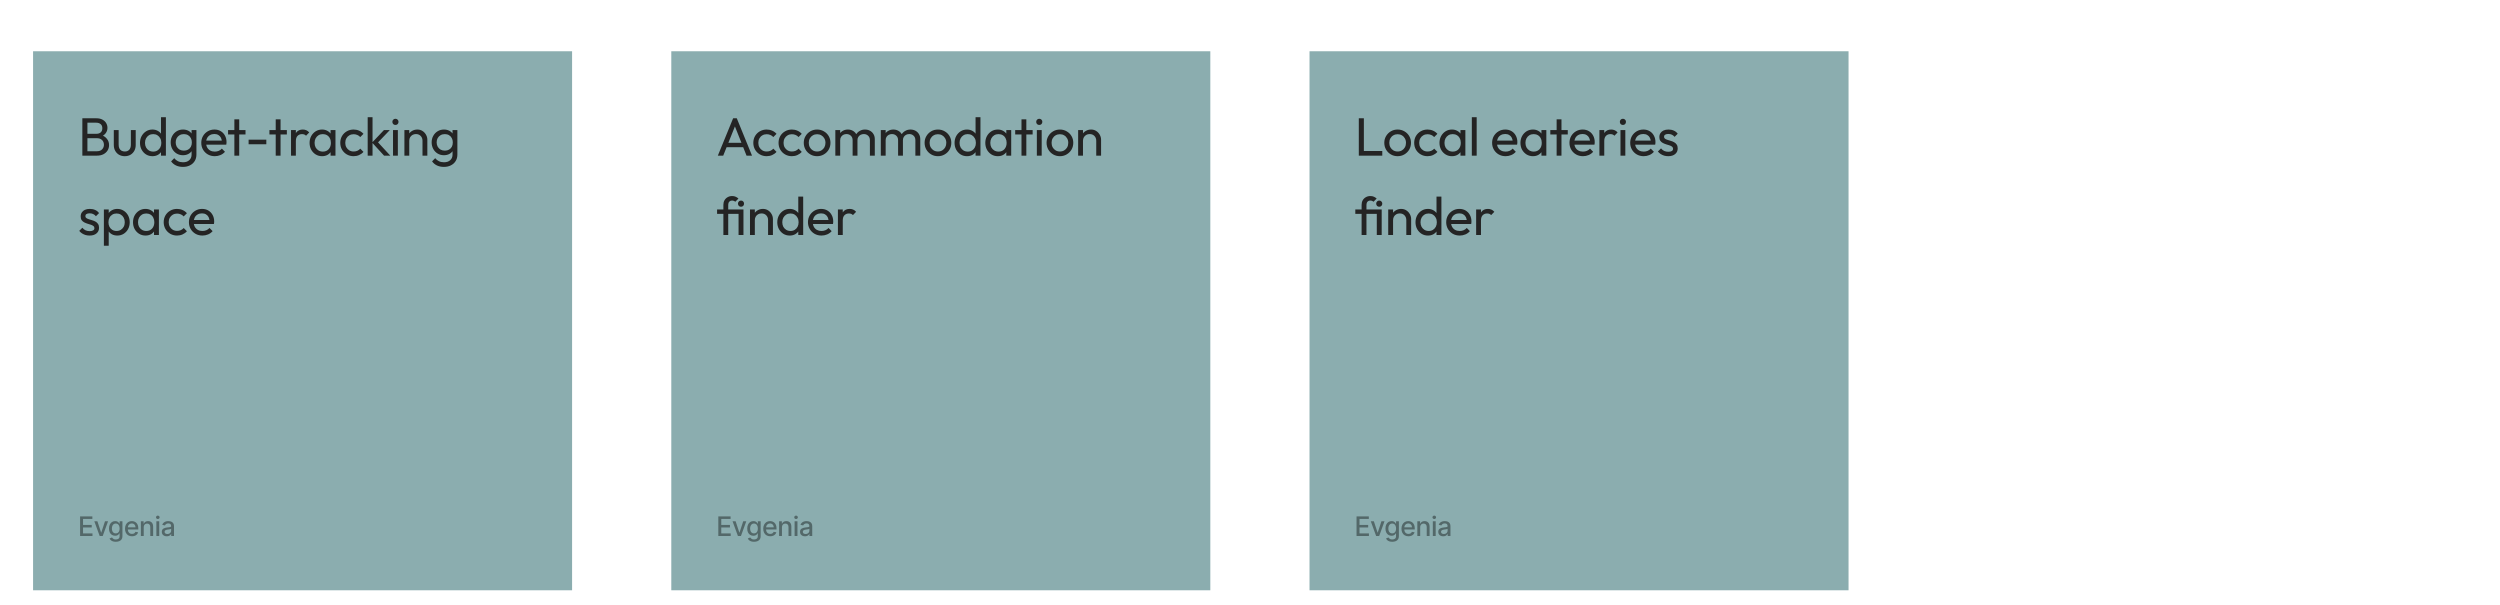 <svg width="756" height="183" viewBox="0 0 756 183" fill="none" xmlns="http://www.w3.org/2000/svg">
<g filter="url(#filter0_ddd_665_3540)">
<rect width="163" height="163" transform="translate(10 2)" fill="#8BADAF"/>
<path d="M25.929 33.568V32.233H29.348C30 32.233 30.51 32.043 30.879 31.663C31.248 31.273 31.432 30.806 31.432 30.263C31.432 29.894 31.351 29.563 31.188 29.27C31.025 28.966 30.787 28.727 30.472 28.554C30.168 28.38 29.81 28.293 29.397 28.293H25.929V26.958H29.169C29.712 26.958 30.141 26.817 30.456 26.535C30.781 26.242 30.944 25.824 30.944 25.281C30.944 24.738 30.776 24.326 30.439 24.044C30.103 23.751 29.658 23.604 29.104 23.604H25.929V22.269H29.137C29.875 22.269 30.488 22.405 30.977 22.676C31.476 22.936 31.85 23.284 32.1 23.718C32.36 24.152 32.491 24.63 32.491 25.151C32.491 25.759 32.322 26.291 31.986 26.746C31.66 27.202 31.177 27.561 30.537 27.821L30.667 27.332C31.394 27.593 31.959 27.989 32.36 28.521C32.773 29.042 32.979 29.661 32.979 30.377C32.979 30.974 32.833 31.512 32.539 31.989C32.246 32.467 31.823 32.852 31.27 33.145C30.727 33.427 30.059 33.568 29.267 33.568H25.929ZM24.903 33.568V22.269H26.434V33.568H24.903ZM37.718 33.731C37.088 33.731 36.518 33.59 36.008 33.308C35.509 33.015 35.118 32.613 34.836 32.103C34.554 31.593 34.413 31.001 34.413 30.328V25.835H35.878V30.263C35.878 30.686 35.949 31.056 36.09 31.37C36.242 31.674 36.459 31.908 36.741 32.071C37.023 32.233 37.354 32.315 37.734 32.315C38.309 32.315 38.76 32.136 39.086 31.777C39.411 31.408 39.574 30.904 39.574 30.263V25.835H41.039V30.328C41.039 31.001 40.898 31.593 40.616 32.103C40.334 32.613 39.943 33.015 39.444 33.308C38.955 33.59 38.38 33.731 37.718 33.731ZM46.097 33.731C45.38 33.731 44.74 33.557 44.175 33.21C43.611 32.852 43.161 32.369 42.824 31.761C42.498 31.153 42.336 30.469 42.336 29.71C42.336 28.95 42.498 28.266 42.824 27.658C43.161 27.05 43.611 26.567 44.175 26.209C44.74 25.851 45.38 25.672 46.097 25.672C46.672 25.672 47.193 25.797 47.66 26.046C48.127 26.285 48.501 26.622 48.783 27.056C49.076 27.479 49.239 27.973 49.272 28.537V30.866C49.239 31.419 49.082 31.913 48.799 32.347C48.517 32.781 48.143 33.123 47.676 33.373C47.209 33.612 46.683 33.731 46.097 33.731ZM46.341 32.347C46.829 32.347 47.253 32.233 47.611 32.005C47.98 31.777 48.268 31.468 48.474 31.077C48.68 30.676 48.783 30.22 48.783 29.71C48.783 29.178 48.675 28.716 48.458 28.326C48.251 27.935 47.964 27.626 47.595 27.398C47.236 27.17 46.813 27.056 46.325 27.056C45.836 27.056 45.407 27.17 45.038 27.398C44.669 27.626 44.376 27.94 44.159 28.342C43.953 28.733 43.85 29.183 43.85 29.693C43.85 30.214 43.953 30.676 44.159 31.077C44.376 31.468 44.669 31.777 45.038 32.005C45.418 32.233 45.852 32.347 46.341 32.347ZM50.167 33.568H48.685V31.484L48.962 29.596L48.685 27.723V21.943H50.167V33.568ZM55.329 36.971C54.536 36.971 53.831 36.825 53.212 36.532C52.604 36.239 52.116 35.826 51.747 35.294L52.691 34.334C53.006 34.735 53.38 35.039 53.815 35.245C54.249 35.462 54.764 35.571 55.361 35.571C56.154 35.571 56.778 35.359 57.234 34.936C57.7 34.523 57.934 33.965 57.934 33.259V31.338L58.194 29.596L57.934 27.87V25.835H59.399V33.259C59.399 33.997 59.226 34.643 58.878 35.197C58.542 35.75 58.064 36.184 57.446 36.499C56.838 36.814 56.132 36.971 55.329 36.971ZM55.329 33.438C54.623 33.438 53.988 33.27 53.424 32.933C52.87 32.597 52.431 32.136 52.105 31.549C51.779 30.953 51.617 30.285 51.617 29.547C51.617 28.809 51.779 28.152 52.105 27.577C52.431 26.991 52.87 26.529 53.424 26.193C53.988 25.846 54.623 25.672 55.329 25.672C55.937 25.672 56.474 25.791 56.941 26.03C57.407 26.269 57.776 26.605 58.048 27.04C58.33 27.463 58.482 27.962 58.504 28.537V30.589C58.471 31.153 58.314 31.653 58.032 32.087C57.76 32.51 57.391 32.841 56.924 33.08C56.458 33.319 55.926 33.438 55.329 33.438ZM55.622 32.054C56.099 32.054 56.517 31.951 56.876 31.745C57.245 31.539 57.527 31.251 57.722 30.882C57.918 30.502 58.015 30.062 58.015 29.563C58.015 29.064 57.912 28.63 57.706 28.261C57.511 27.881 57.234 27.588 56.876 27.381C56.517 27.164 56.094 27.056 55.606 27.056C55.117 27.056 54.688 27.164 54.319 27.381C53.95 27.588 53.657 27.881 53.44 28.261C53.234 28.63 53.131 29.058 53.131 29.547C53.131 30.035 53.234 30.469 53.44 30.849C53.657 31.229 53.95 31.528 54.319 31.745C54.699 31.951 55.133 32.054 55.622 32.054ZM64.953 33.731C64.182 33.731 63.488 33.557 62.869 33.21C62.25 32.852 61.762 32.369 61.404 31.761C61.045 31.153 60.866 30.464 60.866 29.693C60.866 28.933 61.04 28.25 61.387 27.642C61.745 27.034 62.223 26.556 62.82 26.209C63.428 25.851 64.106 25.672 64.855 25.672C65.572 25.672 66.201 25.835 66.744 26.16C67.297 26.486 67.726 26.936 68.03 27.512C68.345 28.087 68.502 28.738 68.502 29.465C68.502 29.574 68.497 29.693 68.486 29.824C68.475 29.943 68.453 30.084 68.421 30.247H61.892V29.026H67.639L67.102 29.498C67.102 28.977 67.01 28.537 66.825 28.179C66.641 27.81 66.38 27.528 66.044 27.332C65.707 27.126 65.3 27.023 64.823 27.023C64.323 27.023 63.884 27.132 63.504 27.349C63.124 27.566 62.831 27.87 62.625 28.261C62.418 28.651 62.315 29.113 62.315 29.645C62.315 30.187 62.424 30.665 62.641 31.077C62.858 31.479 63.167 31.794 63.569 32.022C63.971 32.239 64.432 32.347 64.953 32.347C65.387 32.347 65.783 32.271 66.141 32.119C66.51 31.967 66.825 31.739 67.086 31.436L68.03 32.396C67.661 32.83 67.205 33.161 66.662 33.389C66.131 33.617 65.561 33.731 64.953 33.731ZM70.871 33.568V22.595H72.336V33.568H70.871ZM68.966 27.17V25.835H74.241V27.17H68.966ZM75.18 30.117V28.733H80.536V30.117H75.18ZM83.376 33.568V22.595H84.841V33.568H83.376ZM81.471 27.17V25.835H86.746V27.17H81.471ZM88.002 33.568V25.835H89.468V33.568H88.002ZM89.468 29.156L88.914 28.912C88.914 27.924 89.142 27.137 89.598 26.551C90.054 25.965 90.711 25.672 91.568 25.672C91.959 25.672 92.312 25.742 92.626 25.884C92.941 26.014 93.234 26.236 93.506 26.551L92.545 27.544C92.382 27.37 92.203 27.246 92.008 27.17C91.812 27.094 91.585 27.056 91.324 27.056C90.781 27.056 90.336 27.229 89.989 27.577C89.641 27.924 89.468 28.451 89.468 29.156ZM97.393 33.731C96.687 33.731 96.047 33.557 95.472 33.21C94.896 32.852 94.44 32.369 94.104 31.761C93.778 31.153 93.615 30.469 93.615 29.71C93.615 28.95 93.778 28.266 94.104 27.658C94.44 27.05 94.891 26.567 95.455 26.209C96.031 25.851 96.676 25.672 97.393 25.672C97.979 25.672 98.5 25.797 98.956 26.046C99.422 26.285 99.797 26.622 100.079 27.056C100.361 27.479 100.519 27.973 100.551 28.537V30.866C100.519 31.419 100.361 31.913 100.079 32.347C99.808 32.781 99.439 33.123 98.972 33.373C98.516 33.612 97.99 33.731 97.393 33.731ZM97.637 32.347C98.364 32.347 98.95 32.103 99.395 31.615C99.84 31.115 100.063 30.48 100.063 29.71C100.063 29.178 99.96 28.716 99.754 28.326C99.558 27.924 99.276 27.615 98.907 27.398C98.538 27.17 98.109 27.056 97.621 27.056C97.132 27.056 96.698 27.17 96.318 27.398C95.949 27.626 95.656 27.94 95.439 28.342C95.233 28.733 95.13 29.183 95.13 29.693C95.13 30.214 95.233 30.676 95.439 31.077C95.656 31.468 95.955 31.777 96.335 32.005C96.714 32.233 97.148 32.347 97.637 32.347ZM99.965 33.568V31.484L100.242 29.596L99.965 27.723V25.835H101.447V33.568H99.965ZM106.934 33.731C106.174 33.731 105.485 33.552 104.867 33.194C104.259 32.836 103.776 32.353 103.417 31.745C103.07 31.126 102.896 30.442 102.896 29.693C102.896 28.933 103.07 28.25 103.417 27.642C103.776 27.034 104.259 26.556 104.867 26.209C105.485 25.851 106.174 25.672 106.934 25.672C107.531 25.672 108.085 25.786 108.595 26.014C109.105 26.231 109.545 26.551 109.914 26.974L108.937 27.951C108.698 27.669 108.405 27.457 108.058 27.316C107.721 27.164 107.347 27.088 106.934 27.088C106.446 27.088 106.012 27.202 105.632 27.43C105.252 27.647 104.953 27.951 104.736 28.342C104.519 28.733 104.411 29.183 104.411 29.693C104.411 30.203 104.519 30.654 104.736 31.045C104.953 31.436 105.252 31.745 105.632 31.973C106.012 32.201 106.446 32.315 106.934 32.315C107.347 32.315 107.721 32.244 108.058 32.103C108.405 31.951 108.704 31.734 108.953 31.452L109.914 32.429C109.556 32.841 109.116 33.161 108.595 33.389C108.085 33.617 107.531 33.731 106.934 33.731ZM116.138 33.568L112.523 29.612L116.105 25.835H117.88L113.891 30.003L113.956 29.156L118.026 33.568H116.138ZM111.188 33.568V21.943H112.653V33.568H111.188ZM118.848 33.568V25.835H120.313V33.568H118.848ZM119.581 24.288C119.309 24.288 119.087 24.201 118.913 24.027C118.739 23.843 118.653 23.615 118.653 23.343C118.653 23.083 118.739 22.866 118.913 22.692C119.087 22.508 119.309 22.416 119.581 22.416C119.852 22.416 120.074 22.508 120.248 22.692C120.422 22.866 120.509 23.083 120.509 23.343C120.509 23.615 120.422 23.843 120.248 24.027C120.074 24.201 119.852 24.288 119.581 24.288ZM127.764 33.568V29.058C127.764 28.472 127.58 27.989 127.211 27.609C126.842 27.229 126.364 27.04 125.778 27.04C125.387 27.04 125.04 27.126 124.736 27.3C124.432 27.474 124.193 27.712 124.019 28.016C123.846 28.32 123.759 28.668 123.759 29.058L123.157 28.716C123.157 28.13 123.287 27.609 123.547 27.153C123.808 26.698 124.171 26.339 124.638 26.079C125.105 25.808 125.631 25.672 126.217 25.672C126.804 25.672 127.319 25.818 127.764 26.111C128.22 26.404 128.578 26.79 128.839 27.267C129.099 27.734 129.23 28.233 129.23 28.765V33.568H127.764ZM122.294 33.568V25.835H123.759V33.568H122.294ZM134.242 36.971C133.45 36.971 132.744 36.825 132.125 36.532C131.517 36.239 131.029 35.826 130.66 35.294L131.604 34.334C131.919 34.735 132.294 35.039 132.728 35.245C133.162 35.462 133.677 35.571 134.274 35.571C135.067 35.571 135.691 35.359 136.147 34.936C136.614 34.523 136.847 33.965 136.847 33.259V31.338L137.107 29.596L136.847 27.87V25.835H138.312V33.259C138.312 33.997 138.139 34.643 137.791 35.197C137.455 35.75 136.977 36.184 136.358 36.499C135.751 36.814 135.045 36.971 134.242 36.971ZM134.242 33.438C133.536 33.438 132.901 33.27 132.337 32.933C131.783 32.597 131.344 32.136 131.018 31.549C130.693 30.953 130.53 30.285 130.53 29.547C130.53 28.809 130.693 28.152 131.018 27.577C131.344 26.991 131.783 26.529 132.337 26.193C132.901 25.846 133.536 25.672 134.242 25.672C134.85 25.672 135.387 25.791 135.854 26.03C136.321 26.269 136.69 26.605 136.961 27.04C137.243 27.463 137.395 27.962 137.417 28.537V30.589C137.384 31.153 137.227 31.653 136.945 32.087C136.673 32.51 136.304 32.841 135.837 33.08C135.371 33.319 134.839 33.438 134.242 33.438ZM134.535 32.054C135.013 32.054 135.43 31.951 135.789 31.745C136.158 31.539 136.44 31.251 136.635 30.882C136.831 30.502 136.928 30.062 136.928 29.563C136.928 29.064 136.825 28.63 136.619 28.261C136.424 27.881 136.147 27.588 135.789 27.381C135.43 27.164 135.007 27.056 134.519 27.056C134.03 27.056 133.601 27.164 133.232 27.381C132.863 27.588 132.57 27.881 132.353 28.261C132.147 28.63 132.044 29.058 132.044 29.547C132.044 30.035 132.147 30.469 132.353 30.849C132.57 31.229 132.863 31.528 133.232 31.745C133.612 31.951 134.047 32.054 134.535 32.054ZM27.102 57.731C26.667 57.731 26.255 57.677 25.864 57.568C25.484 57.449 25.131 57.286 24.806 57.08C24.48 56.863 24.198 56.608 23.959 56.315L24.903 55.37C25.186 55.718 25.511 55.978 25.88 56.152C26.249 56.315 26.662 56.396 27.118 56.396C27.574 56.396 27.926 56.32 28.176 56.168C28.426 56.005 28.55 55.783 28.55 55.501C28.55 55.218 28.447 55.001 28.241 54.849C28.046 54.687 27.791 54.556 27.476 54.459C27.161 54.35 26.825 54.247 26.466 54.149C26.119 54.041 25.788 53.905 25.473 53.742C25.159 53.579 24.898 53.357 24.692 53.075C24.496 52.792 24.399 52.418 24.399 51.951C24.399 51.484 24.513 51.083 24.741 50.746C24.969 50.399 25.283 50.133 25.685 49.949C26.097 49.764 26.591 49.672 27.167 49.672C27.774 49.672 28.312 49.78 28.779 49.997C29.256 50.204 29.647 50.518 29.951 50.942L29.006 51.886C28.789 51.604 28.518 51.387 28.192 51.235C27.878 51.083 27.519 51.007 27.118 51.007C26.694 51.007 26.369 51.083 26.141 51.235C25.924 51.376 25.815 51.577 25.815 51.837C25.815 52.098 25.913 52.299 26.108 52.44C26.304 52.581 26.559 52.7 26.873 52.798C27.199 52.896 27.536 52.999 27.883 53.107C28.23 53.205 28.561 53.341 28.876 53.514C29.191 53.688 29.446 53.921 29.641 54.214C29.848 54.507 29.951 54.893 29.951 55.37C29.951 56.098 29.69 56.673 29.169 57.096C28.659 57.52 27.97 57.731 27.102 57.731ZM35.483 57.731C34.896 57.731 34.364 57.612 33.887 57.373C33.42 57.123 33.046 56.781 32.764 56.347C32.481 55.913 32.324 55.419 32.291 54.866V52.537C32.324 51.973 32.481 51.479 32.764 51.056C33.057 50.622 33.437 50.285 33.903 50.046C34.381 49.797 34.907 49.672 35.483 49.672C36.188 49.672 36.823 49.851 37.388 50.209C37.963 50.567 38.413 51.05 38.739 51.658C39.065 52.266 39.227 52.95 39.227 53.71C39.227 54.469 39.065 55.153 38.739 55.761C38.413 56.369 37.963 56.852 37.388 57.21C36.823 57.557 36.188 57.731 35.483 57.731ZM35.238 56.347C35.727 56.347 36.156 56.233 36.525 56.005C36.894 55.777 37.187 55.468 37.404 55.077C37.621 54.676 37.729 54.214 37.729 53.693C37.729 53.183 37.621 52.727 37.404 52.326C37.187 51.924 36.894 51.615 36.525 51.398C36.156 51.17 35.732 51.056 35.255 51.056C34.766 51.056 34.337 51.17 33.968 51.398C33.599 51.615 33.312 51.924 33.105 52.326C32.899 52.727 32.796 53.189 32.796 53.71C32.796 54.22 32.894 54.676 33.089 55.077C33.295 55.468 33.583 55.777 33.952 56.005C34.332 56.233 34.761 56.347 35.238 56.347ZM31.412 60.808V49.835H32.877V51.87L32.601 53.742L32.877 55.631V60.808H31.412ZM43.998 57.731C43.293 57.731 42.652 57.557 42.077 57.21C41.502 56.852 41.046 56.369 40.709 55.761C40.384 55.153 40.221 54.469 40.221 53.71C40.221 52.95 40.384 52.266 40.709 51.658C41.046 51.05 41.496 50.567 42.061 50.209C42.636 49.851 43.282 49.672 43.998 49.672C44.584 49.672 45.105 49.797 45.561 50.046C46.028 50.285 46.403 50.622 46.685 51.056C46.967 51.479 47.124 51.973 47.157 52.537V54.866C47.124 55.419 46.967 55.913 46.685 56.347C46.413 56.781 46.044 57.123 45.578 57.373C45.122 57.612 44.595 57.731 43.998 57.731ZM44.242 56.347C44.97 56.347 45.556 56.103 46.001 55.615C46.446 55.115 46.669 54.48 46.669 53.71C46.669 53.178 46.565 52.717 46.359 52.326C46.164 51.924 45.882 51.615 45.513 51.398C45.143 51.17 44.715 51.056 44.226 51.056C43.738 51.056 43.304 51.17 42.924 51.398C42.555 51.626 42.262 51.94 42.044 52.342C41.838 52.733 41.735 53.183 41.735 53.693C41.735 54.214 41.838 54.676 42.044 55.077C42.262 55.468 42.56 55.777 42.94 56.005C43.32 56.233 43.754 56.347 44.242 56.347ZM46.571 57.568V55.484L46.848 53.596L46.571 51.723V49.835H48.052V57.568H46.571ZM53.54 57.731C52.78 57.731 52.091 57.552 51.472 57.194C50.864 56.836 50.381 56.353 50.023 55.745C49.676 55.126 49.502 54.442 49.502 53.693C49.502 52.934 49.676 52.25 50.023 51.642C50.381 51.034 50.864 50.556 51.472 50.209C52.091 49.851 52.78 49.672 53.54 49.672C54.137 49.672 54.69 49.786 55.2 50.014C55.711 50.231 56.15 50.551 56.519 50.974L55.542 51.951C55.304 51.669 55.011 51.457 54.663 51.316C54.327 51.164 53.952 51.088 53.54 51.088C53.051 51.088 52.617 51.202 52.237 51.43C51.857 51.647 51.559 51.951 51.342 52.342C51.125 52.733 51.016 53.183 51.016 53.693C51.016 54.203 51.125 54.654 51.342 55.045C51.559 55.435 51.857 55.745 52.237 55.973C52.617 56.201 53.051 56.315 53.54 56.315C53.952 56.315 54.327 56.244 54.663 56.103C55.011 55.951 55.309 55.734 55.559 55.452L56.519 56.429C56.161 56.841 55.721 57.161 55.2 57.389C54.69 57.617 54.137 57.731 53.54 57.731ZM61.216 57.731C60.446 57.731 59.751 57.557 59.132 57.21C58.514 56.852 58.025 56.369 57.667 55.761C57.309 55.153 57.13 54.464 57.13 53.693C57.13 52.934 57.303 52.25 57.651 51.642C58.009 51.034 58.486 50.556 59.084 50.209C59.691 49.851 60.37 49.672 61.119 49.672C61.835 49.672 62.465 49.835 63.007 50.16C63.561 50.486 63.99 50.936 64.294 51.512C64.608 52.087 64.766 52.738 64.766 53.465C64.766 53.574 64.76 53.693 64.749 53.824C64.739 53.943 64.717 54.084 64.684 54.247H58.156V53.026H63.903L63.366 53.498C63.366 52.977 63.273 52.537 63.089 52.179C62.904 51.81 62.644 51.528 62.307 51.333C61.971 51.126 61.564 51.023 61.086 51.023C60.587 51.023 60.147 51.132 59.767 51.349C59.388 51.566 59.094 51.87 58.888 52.261C58.682 52.651 58.579 53.113 58.579 53.645C58.579 54.187 58.687 54.665 58.904 55.077C59.121 55.479 59.431 55.794 59.833 56.022C60.234 56.239 60.695 56.347 61.216 56.347C61.651 56.347 62.047 56.271 62.405 56.119C62.774 55.967 63.089 55.739 63.349 55.435L64.294 56.396C63.925 56.83 63.469 57.161 62.926 57.389C62.394 57.617 61.824 57.731 61.216 57.731Z" fill="#242424"/>
<path d="M24.219 148.578V142.658H27.931V143.427H25.112V145.23H27.737V145.997H25.112V147.809H27.965V148.578H24.219ZM32.674 144.138L31.064 148.578H30.139L28.526 144.138H29.454L30.578 147.555H30.625L31.746 144.138H32.674ZM35.018 150.336C34.665 150.336 34.362 150.29 34.107 150.197C33.855 150.105 33.649 149.982 33.489 149.83C33.329 149.678 33.209 149.511 33.13 149.33L33.873 149.023C33.925 149.108 33.995 149.198 34.081 149.292C34.17 149.389 34.289 149.47 34.44 149.538C34.592 149.605 34.788 149.639 35.027 149.639C35.354 149.639 35.625 149.559 35.839 149.399C36.053 149.241 36.16 148.989 36.16 148.642V147.769H36.105C36.053 147.863 35.978 147.968 35.88 148.084C35.783 148.199 35.65 148.3 35.481 148.384C35.311 148.469 35.09 148.512 34.819 148.512C34.468 148.512 34.152 148.43 33.87 148.266C33.591 148.1 33.369 147.856 33.206 147.535C33.044 147.211 32.963 146.813 32.963 146.341C32.963 145.868 33.043 145.464 33.203 145.126C33.364 144.789 33.586 144.531 33.867 144.352C34.149 144.17 34.468 144.08 34.824 144.08C35.1 144.08 35.323 144.126 35.492 144.219C35.662 144.309 35.794 144.415 35.888 144.537C35.985 144.658 36.059 144.765 36.111 144.858H36.174V144.138H37.022V148.676C37.022 149.058 36.933 149.371 36.755 149.616C36.578 149.861 36.338 150.042 36.036 150.159C35.735 150.277 35.396 150.336 35.018 150.336ZM35.009 147.795C35.258 147.795 35.468 147.737 35.64 147.621C35.813 147.504 35.944 147.336 36.033 147.118C36.123 146.899 36.169 146.635 36.169 146.329C36.169 146.03 36.124 145.767 36.036 145.54C35.947 145.312 35.817 145.135 35.645 145.008C35.474 144.879 35.262 144.814 35.009 144.814C34.749 144.814 34.532 144.882 34.359 145.017C34.185 145.15 34.054 145.331 33.966 145.56C33.879 145.789 33.836 146.046 33.836 146.329C33.836 146.62 33.88 146.875 33.969 147.095C34.057 147.315 34.188 147.486 34.362 147.61C34.537 147.733 34.753 147.795 35.009 147.795ZM39.915 148.668C39.478 148.668 39.101 148.574 38.785 148.387C38.471 148.198 38.228 147.933 38.056 147.592C37.887 147.249 37.802 146.847 37.802 146.387C37.802 145.932 37.887 145.531 38.056 145.184C38.228 144.837 38.467 144.567 38.773 144.372C39.082 144.177 39.442 144.08 39.855 144.08C40.105 144.08 40.348 144.121 40.583 144.204C40.818 144.287 41.029 144.417 41.216 144.594C41.403 144.772 41.551 145.002 41.659 145.285C41.767 145.567 41.821 145.909 41.821 146.312V146.618H38.291V145.971H40.974C40.974 145.743 40.927 145.542 40.835 145.366C40.742 145.189 40.612 145.049 40.444 144.947C40.279 144.845 40.084 144.794 39.861 144.794C39.618 144.794 39.406 144.854 39.224 144.973C39.045 145.091 38.907 145.245 38.808 145.436C38.712 145.625 38.664 145.83 38.664 146.051V146.557C38.664 146.854 38.716 147.107 38.82 147.315C38.926 147.523 39.073 147.682 39.262 147.792C39.451 147.9 39.672 147.954 39.924 147.954C40.088 147.954 40.237 147.931 40.372 147.884C40.507 147.836 40.624 147.765 40.722 147.67C40.82 147.576 40.895 147.459 40.947 147.321L41.766 147.468C41.7 147.709 41.583 147.92 41.413 148.101C41.245 148.28 41.034 148.42 40.78 148.52C40.527 148.619 40.239 148.668 39.915 148.668ZM43.465 145.942V148.578H42.6V144.138H43.43V144.86H43.485C43.587 144.625 43.747 144.436 43.965 144.294C44.185 144.151 44.461 144.08 44.795 144.08C45.097 144.08 45.362 144.143 45.59 144.271C45.817 144.396 45.993 144.583 46.119 144.832C46.244 145.08 46.307 145.388 46.307 145.754V148.578H45.442V145.858C45.442 145.536 45.358 145.284 45.191 145.103C45.023 144.92 44.793 144.829 44.5 144.829C44.299 144.829 44.121 144.872 43.965 144.959C43.811 145.045 43.688 145.173 43.598 145.34C43.509 145.506 43.465 145.706 43.465 145.942ZM47.287 148.578V144.138H48.151V148.578H47.287ZM47.723 143.453C47.573 143.453 47.444 143.402 47.336 143.302C47.23 143.2 47.177 143.079 47.177 142.938C47.177 142.795 47.23 142.674 47.336 142.574C47.444 142.472 47.573 142.421 47.723 142.421C47.874 142.421 48.002 142.472 48.108 142.574C48.216 142.674 48.27 142.795 48.27 142.938C48.27 143.079 48.216 143.2 48.108 143.302C48.002 143.402 47.874 143.453 47.723 143.453ZM50.427 148.676C50.146 148.676 49.891 148.624 49.664 148.52C49.437 148.414 49.256 148.261 49.123 148.061C48.992 147.86 48.927 147.614 48.927 147.323C48.927 147.073 48.975 146.867 49.071 146.705C49.168 146.543 49.298 146.415 49.462 146.32C49.625 146.226 49.809 146.155 50.011 146.106C50.213 146.058 50.419 146.022 50.63 145.997C50.895 145.966 51.111 145.941 51.277 145.921C51.443 145.9 51.563 145.866 51.638 145.82C51.714 145.774 51.751 145.699 51.751 145.595V145.574C51.751 145.322 51.68 145.126 51.537 144.988C51.397 144.849 51.187 144.779 50.907 144.779C50.616 144.779 50.387 144.844 50.219 144.973C50.053 145.1 49.939 145.242 49.875 145.398L49.063 145.213C49.159 144.943 49.3 144.726 49.485 144.56C49.672 144.392 49.886 144.271 50.129 144.196C50.372 144.118 50.628 144.08 50.895 144.08C51.073 144.08 51.261 144.101 51.459 144.143C51.66 144.184 51.847 144.259 52.02 144.369C52.195 144.479 52.339 144.636 52.451 144.84C52.562 145.043 52.618 145.306 52.618 145.629V148.578H51.774V147.971H51.74C51.684 148.083 51.6 148.193 51.488 148.301C51.376 148.409 51.233 148.498 51.057 148.569C50.882 148.641 50.672 148.676 50.427 148.676ZM50.615 147.983C50.854 147.983 51.058 147.935 51.228 147.841C51.399 147.747 51.529 147.623 51.618 147.471C51.709 147.317 51.754 147.152 51.754 146.977V146.404C51.723 146.435 51.663 146.464 51.575 146.491C51.488 146.516 51.389 146.538 51.277 146.557C51.165 146.575 51.056 146.591 50.95 146.607C50.844 146.62 50.756 146.632 50.684 146.641C50.517 146.662 50.364 146.698 50.225 146.748C50.088 146.798 49.978 146.871 49.895 146.965C49.814 147.058 49.774 147.181 49.774 147.335C49.774 147.549 49.853 147.711 50.011 147.821C50.169 147.929 50.37 147.983 50.615 147.983Z" fill="black" fill-opacity="0.4"/>
</g>
<g filter="url(#filter1_ddd_665_3540)">
<rect width="163" height="163" transform="translate(203 2)" fill="#8BADAF"/>
<path d="M217.073 33.568L221.697 22.269H222.804L227.412 33.568H225.751L221.958 24.011H222.527L218.701 33.568H217.073ZM219.271 31.012V29.677H225.214V31.012H219.271ZM231.841 33.731C231.081 33.731 230.392 33.552 229.773 33.194C229.165 32.836 228.682 32.353 228.324 31.745C227.977 31.126 227.803 30.442 227.803 29.693C227.803 28.933 227.977 28.25 228.324 27.642C228.682 27.034 229.165 26.556 229.773 26.209C230.392 25.851 231.081 25.672 231.841 25.672C232.438 25.672 232.991 25.786 233.501 26.014C234.012 26.231 234.451 26.551 234.82 26.974L233.843 27.951C233.605 27.669 233.311 27.457 232.964 27.316C232.628 27.164 232.253 27.088 231.841 27.088C231.352 27.088 230.918 27.202 230.538 27.43C230.158 27.647 229.86 27.951 229.643 28.342C229.426 28.733 229.317 29.183 229.317 29.693C229.317 30.203 229.426 30.654 229.643 31.045C229.86 31.436 230.158 31.745 230.538 31.973C230.918 32.201 231.352 32.315 231.841 32.315C232.253 32.315 232.628 32.244 232.964 32.103C233.311 31.951 233.61 31.734 233.86 31.452L234.82 32.429C234.462 32.841 234.022 33.161 233.501 33.389C232.991 33.617 232.438 33.731 231.841 33.731ZM239.469 33.731C238.709 33.731 238.019 33.552 237.401 33.194C236.793 32.836 236.31 32.353 235.952 31.745C235.604 31.126 235.431 30.442 235.431 29.693C235.431 28.933 235.604 28.25 235.952 27.642C236.31 27.034 236.793 26.556 237.401 26.209C238.019 25.851 238.709 25.672 239.469 25.672C240.065 25.672 240.619 25.786 241.129 26.014C241.639 26.231 242.079 26.551 242.448 26.974L241.471 27.951C241.232 27.669 240.939 27.457 240.592 27.316C240.255 27.164 239.881 27.088 239.469 27.088C238.98 27.088 238.546 27.202 238.166 27.43C237.786 27.647 237.488 27.951 237.27 28.342C237.053 28.733 236.945 29.183 236.945 29.693C236.945 30.203 237.053 30.654 237.27 31.045C237.488 31.436 237.786 31.745 238.166 31.973C238.546 32.201 238.98 32.315 239.469 32.315C239.881 32.315 240.255 32.244 240.592 32.103C240.939 31.951 241.238 31.734 241.487 31.452L242.448 32.429C242.09 32.841 241.65 33.161 241.129 33.389C240.619 33.617 240.065 33.731 239.469 33.731ZM247.096 33.731C246.336 33.731 245.653 33.552 245.045 33.194C244.437 32.836 243.954 32.353 243.596 31.745C243.238 31.126 243.058 30.437 243.058 29.677C243.058 28.928 243.238 28.255 243.596 27.658C243.954 27.05 244.437 26.567 245.045 26.209C245.653 25.851 246.336 25.672 247.096 25.672C247.845 25.672 248.524 25.851 249.131 26.209C249.75 26.556 250.239 27.034 250.597 27.642C250.955 28.25 251.134 28.928 251.134 29.677C251.134 30.437 250.955 31.126 250.597 31.745C250.239 32.353 249.75 32.836 249.131 33.194C248.524 33.552 247.845 33.731 247.096 33.731ZM247.096 32.315C247.585 32.315 248.019 32.201 248.399 31.973C248.779 31.745 249.077 31.436 249.294 31.045C249.511 30.643 249.62 30.187 249.62 29.677C249.62 29.178 249.506 28.733 249.278 28.342C249.061 27.951 248.762 27.647 248.383 27.43C248.013 27.202 247.585 27.088 247.096 27.088C246.608 27.088 246.174 27.202 245.794 27.43C245.414 27.647 245.115 27.951 244.898 28.342C244.681 28.733 244.573 29.178 244.573 29.677C244.573 30.187 244.681 30.643 244.898 31.045C245.115 31.436 245.414 31.745 245.794 31.973C246.174 32.201 246.608 32.315 247.096 32.315ZM252.606 33.568V25.835H254.071V33.568H252.606ZM257.832 33.568V28.896C257.832 28.32 257.653 27.87 257.295 27.544C256.948 27.208 256.508 27.04 255.976 27.04C255.618 27.04 255.298 27.115 255.016 27.267C254.734 27.419 254.506 27.631 254.332 27.902C254.158 28.174 254.071 28.499 254.071 28.879L253.469 28.586C253.469 28 253.594 27.49 253.843 27.056C254.104 26.622 254.457 26.285 254.902 26.046C255.347 25.797 255.846 25.672 256.4 25.672C256.942 25.672 257.431 25.791 257.865 26.03C258.31 26.269 258.657 26.605 258.907 27.04C259.168 27.474 259.298 27.989 259.298 28.586V33.568H257.832ZM263.059 33.568V28.896C263.059 28.32 262.88 27.87 262.522 27.544C262.174 27.208 261.74 27.04 261.219 27.04C260.861 27.04 260.535 27.115 260.242 27.267C259.96 27.419 259.732 27.631 259.558 27.902C259.385 28.174 259.298 28.499 259.298 28.879L258.467 28.586C258.5 27.989 258.657 27.479 258.94 27.056C259.233 26.622 259.607 26.285 260.063 26.046C260.519 25.797 261.018 25.672 261.561 25.672C262.125 25.672 262.63 25.791 263.075 26.03C263.52 26.269 263.873 26.605 264.133 27.04C264.405 27.474 264.54 27.995 264.54 28.602V33.568H263.059ZM266.355 33.568V25.835H267.821V33.568H266.355ZM271.582 33.568V28.896C271.582 28.32 271.403 27.87 271.044 27.544C270.697 27.208 270.257 27.04 269.726 27.04C269.367 27.04 269.047 27.115 268.765 27.267C268.483 27.419 268.255 27.631 268.081 27.902C267.908 28.174 267.821 28.499 267.821 28.879L267.218 28.586C267.218 28 267.343 27.49 267.593 27.056C267.853 26.622 268.206 26.285 268.651 26.046C269.096 25.797 269.595 25.672 270.149 25.672C270.692 25.672 271.18 25.791 271.614 26.03C272.059 26.269 272.407 26.605 272.656 27.04C272.917 27.474 273.047 27.989 273.047 28.586V33.568H271.582ZM276.808 33.568V28.896C276.808 28.32 276.629 27.87 276.271 27.544C275.923 27.208 275.489 27.04 274.968 27.04C274.61 27.04 274.284 27.115 273.991 27.267C273.709 27.419 273.481 27.631 273.308 27.902C273.134 28.174 273.047 28.499 273.047 28.879L272.217 28.586C272.249 27.989 272.407 27.479 272.689 27.056C272.982 26.622 273.356 26.285 273.812 26.046C274.268 25.797 274.767 25.672 275.31 25.672C275.875 25.672 276.379 25.791 276.824 26.03C277.269 26.269 277.622 26.605 277.883 27.04C278.154 27.474 278.29 27.995 278.29 28.602V33.568H276.808ZM283.638 33.731C282.878 33.731 282.194 33.552 281.586 33.194C280.978 32.836 280.495 32.353 280.137 31.745C279.779 31.126 279.6 30.437 279.6 29.677C279.6 28.928 279.779 28.255 280.137 27.658C280.495 27.05 280.978 26.567 281.586 26.209C282.194 25.851 282.878 25.672 283.638 25.672C284.387 25.672 285.065 25.851 285.673 26.209C286.292 26.556 286.78 27.034 287.138 27.642C287.496 28.25 287.676 28.928 287.676 29.677C287.676 30.437 287.496 31.126 287.138 31.745C286.78 32.353 286.292 32.836 285.673 33.194C285.065 33.552 284.387 33.731 283.638 33.731ZM283.638 32.315C284.126 32.315 284.56 32.201 284.94 31.973C285.32 31.745 285.619 31.436 285.836 31.045C286.053 30.643 286.161 30.187 286.161 29.677C286.161 29.178 286.047 28.733 285.819 28.342C285.602 27.951 285.304 27.647 284.924 27.43C284.555 27.202 284.126 27.088 283.638 27.088C283.149 27.088 282.715 27.202 282.335 27.43C281.955 27.647 281.657 27.951 281.44 28.342C281.223 28.733 281.114 29.178 281.114 29.677C281.114 30.187 281.223 30.643 281.44 31.045C281.657 31.436 281.955 31.745 282.335 31.973C282.715 32.201 283.149 32.315 283.638 32.315ZM292.42 33.731C291.704 33.731 291.063 33.557 290.499 33.21C289.934 32.852 289.484 32.369 289.147 31.761C288.822 31.153 288.659 30.469 288.659 29.71C288.659 28.95 288.822 28.266 289.147 27.658C289.484 27.05 289.934 26.567 290.499 26.209C291.063 25.851 291.704 25.672 292.42 25.672C292.995 25.672 293.516 25.797 293.983 26.046C294.45 26.285 294.824 26.622 295.107 27.056C295.4 27.479 295.562 27.973 295.595 28.537V30.866C295.562 31.419 295.405 31.913 295.123 32.347C294.841 32.781 294.466 33.123 293.999 33.373C293.533 33.612 293.006 33.731 292.42 33.731ZM292.664 32.347C293.153 32.347 293.576 32.233 293.934 32.005C294.303 31.777 294.591 31.468 294.797 31.077C295.003 30.676 295.107 30.22 295.107 29.71C295.107 29.178 294.998 28.716 294.781 28.326C294.575 27.935 294.287 27.626 293.918 27.398C293.56 27.17 293.136 27.056 292.648 27.056C292.16 27.056 291.731 27.17 291.362 27.398C290.993 27.626 290.7 27.94 290.483 28.342C290.276 28.733 290.173 29.183 290.173 29.693C290.173 30.214 290.276 30.676 290.483 31.077C290.7 31.468 290.993 31.777 291.362 32.005C291.742 32.233 292.176 32.347 292.664 32.347ZM296.49 33.568H295.009V31.484L295.286 29.596L295.009 27.723V21.943H296.49V33.568ZM301.734 33.731C301.028 33.731 300.388 33.557 299.812 33.21C299.237 32.852 298.781 32.369 298.445 31.761C298.119 31.153 297.956 30.469 297.956 29.71C297.956 28.95 298.119 28.266 298.445 27.658C298.781 27.05 299.232 26.567 299.796 26.209C300.371 25.851 301.017 25.672 301.734 25.672C302.32 25.672 302.841 25.797 303.297 26.046C303.763 26.285 304.138 26.622 304.42 27.056C304.702 27.479 304.86 27.973 304.892 28.537V30.866C304.86 31.419 304.702 31.913 304.42 32.347C304.149 32.781 303.78 33.123 303.313 33.373C302.857 33.612 302.331 33.731 301.734 33.731ZM301.978 32.347C302.705 32.347 303.291 32.103 303.736 31.615C304.181 31.115 304.404 30.48 304.404 29.71C304.404 29.178 304.301 28.716 304.094 28.326C303.899 27.924 303.617 27.615 303.248 27.398C302.879 27.17 302.45 27.056 301.962 27.056C301.473 27.056 301.039 27.17 300.659 27.398C300.29 27.626 299.997 27.94 299.78 28.342C299.574 28.733 299.471 29.183 299.471 29.693C299.471 30.214 299.574 30.676 299.78 31.077C299.997 31.468 300.295 31.777 300.675 32.005C301.055 32.233 301.489 32.347 301.978 32.347ZM304.306 33.568V31.484L304.583 29.596L304.306 27.723V25.835H305.788V33.568H304.306ZM308.899 33.568V22.595H310.364V33.568H308.899ZM306.994 27.17V25.835H312.269V27.17H306.994ZM313.542 33.568V25.835H315.007V33.568H313.542ZM314.274 24.288C314.003 24.288 313.781 24.201 313.607 24.027C313.433 23.843 313.346 23.615 313.346 23.343C313.346 23.083 313.433 22.866 313.607 22.692C313.781 22.508 314.003 22.416 314.274 22.416C314.546 22.416 314.768 22.508 314.942 22.692C315.116 22.866 315.202 23.083 315.202 23.343C315.202 23.615 315.116 23.843 314.942 24.027C314.768 24.201 314.546 24.288 314.274 24.288ZM320.521 33.731C319.761 33.731 319.077 33.552 318.469 33.194C317.861 32.836 317.378 32.353 317.02 31.745C316.662 31.126 316.483 30.437 316.483 29.677C316.483 28.928 316.662 28.255 317.02 27.658C317.378 27.05 317.861 26.567 318.469 26.209C319.077 25.851 319.761 25.672 320.521 25.672C321.269 25.672 321.948 25.851 322.556 26.209C323.174 26.556 323.663 27.034 324.021 27.642C324.379 28.25 324.558 28.928 324.558 29.677C324.558 30.437 324.379 31.126 324.021 31.745C323.663 32.353 323.174 32.836 322.556 33.194C321.948 33.552 321.269 33.731 320.521 33.731ZM320.521 32.315C321.009 32.315 321.443 32.201 321.823 31.973C322.203 31.745 322.501 31.436 322.719 31.045C322.936 30.643 323.044 30.187 323.044 29.677C323.044 29.178 322.93 28.733 322.702 28.342C322.485 27.951 322.187 27.647 321.807 27.43C321.438 27.202 321.009 27.088 320.521 27.088C320.032 27.088 319.598 27.202 319.218 27.43C318.838 27.647 318.54 27.951 318.323 28.342C318.105 28.733 317.997 29.178 317.997 29.677C317.997 30.187 318.105 30.643 318.323 31.045C318.54 31.436 318.838 31.745 319.218 31.973C319.598 32.201 320.032 32.315 320.521 32.315ZM331.501 33.568V29.058C331.501 28.472 331.316 27.989 330.947 27.609C330.578 27.229 330.101 27.04 329.515 27.04C329.124 27.04 328.776 27.126 328.473 27.3C328.169 27.474 327.93 27.712 327.756 28.016C327.582 28.32 327.496 28.668 327.496 29.058L326.893 28.716C326.893 28.13 327.023 27.609 327.284 27.153C327.544 26.698 327.908 26.339 328.375 26.079C328.842 25.808 329.368 25.672 329.954 25.672C330.54 25.672 331.056 25.818 331.501 26.111C331.957 26.404 332.315 26.79 332.575 27.267C332.836 27.734 332.966 28.233 332.966 28.765V33.568H331.501ZM326.03 33.568V25.835H327.496V33.568H326.03ZM218.75 57.568V48.434C218.75 47.924 218.859 47.474 219.076 47.083C219.304 46.681 219.618 46.367 220.02 46.139C220.422 45.9 220.883 45.781 221.404 45.781C221.806 45.781 222.158 45.851 222.462 45.992C222.766 46.122 223.048 46.307 223.309 46.546L222.348 47.506C222.207 47.387 222.061 47.3 221.909 47.246C221.757 47.181 221.589 47.148 221.404 47.148C221.024 47.148 220.731 47.268 220.525 47.506C220.319 47.734 220.215 48.044 220.215 48.434V57.568H218.75ZM216.845 51.17V49.835H224.188V51.17H216.845ZM223.341 57.568V49.835H224.823V57.568H223.341ZM224.074 49.02C223.814 49.02 223.597 48.934 223.423 48.76C223.249 48.575 223.162 48.348 223.162 48.076C223.162 47.816 223.249 47.599 223.423 47.425C223.597 47.24 223.814 47.148 224.074 47.148C224.356 47.148 224.579 47.24 224.742 47.425C224.915 47.599 225.002 47.816 225.002 48.076C225.002 48.348 224.915 48.575 224.742 48.76C224.579 48.934 224.356 49.02 224.074 49.02ZM232.268 57.568V53.058C232.268 52.472 232.083 51.989 231.714 51.609C231.345 51.229 230.868 51.039 230.281 51.039C229.891 51.039 229.543 51.126 229.239 51.3C228.935 51.474 228.697 51.712 228.523 52.016C228.349 52.32 228.262 52.668 228.262 53.058L227.66 52.717C227.66 52.13 227.79 51.609 228.051 51.153C228.311 50.697 228.675 50.339 229.142 50.079C229.608 49.807 230.135 49.672 230.721 49.672C231.307 49.672 231.823 49.818 232.268 50.111C232.724 50.404 233.082 50.79 233.342 51.267C233.603 51.734 233.733 52.233 233.733 52.765V57.568H232.268ZM226.797 57.568V49.835H228.262V57.568H226.797ZM238.81 57.731C238.094 57.731 237.454 57.557 236.889 57.21C236.325 56.852 235.874 56.369 235.538 55.761C235.212 55.153 235.049 54.469 235.049 53.71C235.049 52.95 235.212 52.266 235.538 51.658C235.874 51.05 236.325 50.567 236.889 50.209C237.454 49.851 238.094 49.672 238.81 49.672C239.386 49.672 239.907 49.797 240.374 50.046C240.84 50.285 241.215 50.622 241.497 51.056C241.79 51.479 241.953 51.973 241.985 52.537V54.866C241.953 55.419 241.795 55.913 241.513 56.347C241.231 56.781 240.857 57.123 240.39 57.373C239.923 57.612 239.397 57.731 238.81 57.731ZM239.055 56.347C239.543 56.347 239.966 56.233 240.325 56.005C240.694 55.777 240.981 55.468 241.188 55.077C241.394 54.676 241.497 54.22 241.497 53.71C241.497 53.178 241.388 52.717 241.171 52.326C240.965 51.935 240.677 51.626 240.308 51.398C239.95 51.17 239.527 51.056 239.038 51.056C238.55 51.056 238.121 51.17 237.752 51.398C237.383 51.626 237.09 51.94 236.873 52.342C236.667 52.733 236.564 53.183 236.564 53.693C236.564 54.214 236.667 54.676 236.873 55.077C237.09 55.468 237.383 55.777 237.752 56.005C238.132 56.233 238.566 56.347 239.055 56.347ZM242.881 57.568H241.399V55.484L241.676 53.596L241.399 51.723V45.943H242.881V57.568ZM248.417 57.731C247.646 57.731 246.952 57.557 246.333 57.21C245.714 56.852 245.226 56.369 244.868 55.761C244.51 55.153 244.33 54.464 244.33 53.693C244.33 52.934 244.504 52.25 244.851 51.642C245.21 51.034 245.687 50.556 246.284 50.209C246.892 49.851 247.57 49.672 248.319 49.672C249.036 49.672 249.665 49.835 250.208 50.16C250.762 50.486 251.19 50.936 251.494 51.512C251.809 52.087 251.967 52.738 251.967 53.465C251.967 53.574 251.961 53.693 251.95 53.824C251.939 53.943 251.918 54.084 251.885 54.247H245.356V53.026H251.104L250.566 53.498C250.566 52.977 250.474 52.537 250.29 52.179C250.105 51.81 249.844 51.528 249.508 51.333C249.172 51.126 248.764 51.023 248.287 51.023C247.788 51.023 247.348 51.132 246.968 51.349C246.588 51.566 246.295 51.87 246.089 52.261C245.883 52.651 245.78 53.113 245.78 53.645C245.78 54.187 245.888 54.665 246.105 55.077C246.322 55.479 246.632 55.794 247.033 56.022C247.435 56.239 247.896 56.347 248.417 56.347C248.851 56.347 249.247 56.271 249.606 56.119C249.975 55.967 250.29 55.739 250.55 55.435L251.494 56.396C251.125 56.83 250.669 57.161 250.127 57.389C249.595 57.617 249.025 57.731 248.417 57.731ZM253.385 57.568V49.835H254.851V57.568H253.385ZM254.851 53.156L254.297 52.912C254.297 51.924 254.525 51.137 254.981 50.551C255.437 49.965 256.093 49.672 256.951 49.672C257.342 49.672 257.694 49.742 258.009 49.883C258.324 50.014 258.617 50.236 258.888 50.551L257.928 51.544C257.765 51.37 257.586 51.246 257.39 51.17C257.195 51.094 256.967 51.056 256.707 51.056C256.164 51.056 255.719 51.229 255.372 51.577C255.024 51.924 254.851 52.45 254.851 53.156Z" fill="#242424"/>
<path d="M217.219 148.578V142.658H220.931V143.427H218.112V145.23H220.737V145.997H218.112V147.809H220.965V148.578H217.219ZM225.674 144.138L224.064 148.578H223.139L221.526 144.138H222.454L223.578 147.555H223.624L224.746 144.138H225.674ZM228.018 150.336C227.665 150.336 227.362 150.29 227.107 150.197C226.855 150.105 226.649 149.982 226.489 149.83C226.329 149.678 226.209 149.511 226.13 149.33L226.873 149.023C226.925 149.108 226.995 149.198 227.081 149.292C227.17 149.389 227.29 149.47 227.44 149.538C227.592 149.605 227.788 149.639 228.027 149.639C228.354 149.639 228.625 149.559 228.839 149.399C229.053 149.241 229.16 148.989 229.16 148.642V147.769H229.105C229.053 147.863 228.978 147.968 228.88 148.084C228.783 148.199 228.65 148.3 228.481 148.384C228.311 148.469 228.09 148.512 227.819 148.512C227.468 148.512 227.152 148.43 226.87 148.266C226.591 148.1 226.369 147.856 226.205 147.535C226.044 147.211 225.963 146.813 225.963 146.341C225.963 145.868 226.043 145.464 226.203 145.126C226.364 144.789 226.586 144.531 226.867 144.352C227.149 144.17 227.468 144.08 227.824 144.08C228.1 144.08 228.323 144.126 228.492 144.219C228.662 144.309 228.794 144.415 228.888 144.537C228.985 144.658 229.059 144.765 229.111 144.858H229.174V144.138H230.021V148.676C230.021 149.058 229.933 149.371 229.755 149.616C229.578 149.861 229.338 150.042 229.036 150.159C228.735 150.277 228.396 150.336 228.018 150.336ZM228.009 147.795C228.258 147.795 228.468 147.737 228.64 147.621C228.813 147.504 228.944 147.336 229.033 147.118C229.123 146.899 229.169 146.635 229.169 146.329C229.169 146.03 229.124 145.767 229.036 145.54C228.947 145.312 228.817 145.135 228.645 145.008C228.474 144.879 228.262 144.814 228.009 144.814C227.749 144.814 227.532 144.882 227.359 145.017C227.185 145.15 227.054 145.331 226.966 145.56C226.879 145.789 226.836 146.046 226.836 146.329C226.836 146.62 226.88 146.875 226.969 147.095C227.057 147.315 227.188 147.486 227.362 147.61C227.537 147.733 227.753 147.795 228.009 147.795ZM232.915 148.668C232.478 148.668 232.101 148.574 231.785 148.387C231.471 148.198 231.228 147.933 231.057 147.592C230.887 147.249 230.802 146.847 230.802 146.387C230.802 145.932 230.887 145.531 231.057 145.184C231.228 144.837 231.467 144.567 231.773 144.372C232.082 144.177 232.442 144.08 232.855 144.08C233.105 144.08 233.348 144.121 233.583 144.204C233.818 144.287 234.029 144.417 234.216 144.594C234.403 144.772 234.551 145.002 234.659 145.285C234.767 145.567 234.82 145.909 234.82 146.312V146.618H231.291V145.971H233.973C233.973 145.743 233.927 145.542 233.835 145.366C233.742 145.189 233.612 145.049 233.444 144.947C233.279 144.845 233.084 144.794 232.86 144.794C232.618 144.794 232.406 144.854 232.224 144.973C232.045 145.091 231.906 145.245 231.808 145.436C231.712 145.625 231.664 145.83 231.664 146.051V146.557C231.664 146.854 231.716 147.107 231.82 147.315C231.926 147.523 232.073 147.682 232.262 147.792C232.451 147.9 232.672 147.954 232.924 147.954C233.088 147.954 233.237 147.931 233.372 147.884C233.507 147.836 233.624 147.765 233.722 147.67C233.82 147.576 233.895 147.459 233.947 147.321L234.766 147.468C234.7 147.709 234.582 147.92 234.413 148.101C234.245 148.28 234.034 148.42 233.78 148.52C233.527 148.619 233.239 148.668 232.915 148.668ZM236.465 145.942V148.578H235.6V144.138H236.43V144.86H236.485C236.587 144.625 236.747 144.436 236.965 144.294C237.185 144.151 237.461 144.08 237.795 144.08C238.097 144.08 238.362 144.143 238.59 144.271C238.817 144.396 238.993 144.583 239.119 144.832C239.244 145.08 239.307 145.388 239.307 145.754V148.578H238.442V145.858C238.442 145.536 238.358 145.284 238.191 145.103C238.023 144.92 237.793 144.829 237.5 144.829C237.299 144.829 237.121 144.872 236.965 144.959C236.811 145.045 236.688 145.173 236.598 145.34C236.509 145.506 236.465 145.706 236.465 145.942ZM240.287 148.578V144.138H241.151V148.578H240.287ZM240.723 143.453C240.573 143.453 240.444 143.402 240.336 143.302C240.23 143.2 240.177 143.079 240.177 142.938C240.177 142.795 240.23 142.674 240.336 142.574C240.444 142.472 240.573 142.421 240.723 142.421C240.874 142.421 241.002 142.472 241.108 142.574C241.216 142.674 241.27 142.795 241.27 142.938C241.27 143.079 241.216 143.2 241.108 143.302C241.002 143.402 240.874 143.453 240.723 143.453ZM243.427 148.676C243.146 148.676 242.891 148.624 242.664 148.52C242.437 148.414 242.256 148.261 242.123 148.061C241.992 147.86 241.927 147.614 241.927 147.323C241.927 147.073 241.975 146.867 242.071 146.705C242.168 146.543 242.298 146.415 242.462 146.32C242.625 146.226 242.808 146.155 243.011 146.106C243.213 146.058 243.419 146.022 243.629 145.997C243.895 145.966 244.111 145.941 244.277 145.921C244.443 145.9 244.563 145.866 244.638 145.82C244.714 145.774 244.751 145.699 244.751 145.595V145.574C244.751 145.322 244.68 145.126 244.537 144.988C244.397 144.849 244.186 144.779 243.907 144.779C243.616 144.779 243.387 144.844 243.219 144.973C243.053 145.1 242.939 145.242 242.875 145.398L242.063 145.213C242.159 144.943 242.3 144.726 242.485 144.56C242.672 144.392 242.887 144.271 243.129 144.196C243.372 144.118 243.628 144.08 243.895 144.08C244.073 144.08 244.261 144.101 244.459 144.143C244.66 144.184 244.847 144.259 245.02 144.369C245.195 144.479 245.339 144.636 245.451 144.84C245.563 145.043 245.618 145.306 245.618 145.629V148.578H244.774V147.971H244.74C244.684 148.083 244.6 148.193 244.488 148.301C244.376 148.409 244.233 148.498 244.057 148.569C243.882 148.641 243.672 148.676 243.427 148.676ZM243.615 147.983C243.854 147.983 244.058 147.935 244.228 147.841C244.399 147.747 244.53 147.623 244.618 147.471C244.709 147.317 244.754 147.152 244.754 146.977V146.404C244.723 146.435 244.663 146.464 244.575 146.491C244.488 146.516 244.389 146.538 244.277 146.557C244.165 146.575 244.056 146.591 243.95 146.607C243.844 146.62 243.756 146.632 243.684 146.641C243.517 146.662 243.364 146.698 243.225 146.748C243.088 146.798 242.978 146.871 242.895 146.965C242.814 147.058 242.774 147.181 242.774 147.335C242.774 147.549 242.853 147.711 243.011 147.821C243.169 147.929 243.37 147.983 243.615 147.983Z" fill="black" fill-opacity="0.4"/>
</g>
<g filter="url(#filter2_ddd_665_3540)">
<rect width="163" height="163" transform="translate(396 2)" fill="#8BADAF"/>
<path d="M410.903 33.568V22.269H412.434V33.568H410.903ZM411.945 33.568V32.168H418.002V33.568H411.945ZM422.647 33.731C421.887 33.731 421.203 33.552 420.595 33.194C419.987 32.836 419.504 32.353 419.146 31.745C418.788 31.126 418.609 30.437 418.609 29.677C418.609 28.928 418.788 28.255 419.146 27.658C419.504 27.05 419.987 26.567 420.595 26.209C421.203 25.851 421.887 25.672 422.647 25.672C423.395 25.672 424.074 25.851 424.682 26.209C425.3 26.556 425.789 27.034 426.147 27.642C426.505 28.25 426.684 28.928 426.684 29.677C426.684 30.437 426.505 31.126 426.147 31.745C425.789 32.353 425.3 32.836 424.682 33.194C424.074 33.552 423.395 33.731 422.647 33.731ZM422.647 32.315C423.135 32.315 423.569 32.201 423.949 31.973C424.329 31.745 424.627 31.436 424.845 31.045C425.062 30.643 425.17 30.187 425.17 29.677C425.17 29.178 425.056 28.733 424.828 28.342C424.611 27.951 424.313 27.647 423.933 27.43C423.564 27.202 423.135 27.088 422.647 27.088C422.158 27.088 421.724 27.202 421.344 27.43C420.964 27.647 420.666 27.951 420.449 28.342C420.231 28.733 420.123 29.178 420.123 29.677C420.123 30.187 420.231 30.643 420.449 31.045C420.666 31.436 420.964 31.745 421.344 31.973C421.724 32.201 422.158 32.315 422.647 32.315ZM431.689 33.731C430.93 33.731 430.24 33.552 429.622 33.194C429.014 32.836 428.531 32.353 428.173 31.745C427.825 31.126 427.652 30.442 427.652 29.693C427.652 28.933 427.825 28.25 428.173 27.642C428.531 27.034 429.014 26.556 429.622 26.209C430.24 25.851 430.93 25.672 431.689 25.672C432.286 25.672 432.84 25.786 433.35 26.014C433.86 26.231 434.3 26.551 434.669 26.974L433.692 27.951C433.453 27.669 433.16 27.457 432.813 27.316C432.476 27.164 432.102 27.088 431.689 27.088C431.201 27.088 430.767 27.202 430.387 27.43C430.007 27.647 429.708 27.951 429.491 28.342C429.274 28.733 429.166 29.183 429.166 29.693C429.166 30.203 429.274 30.654 429.491 31.045C429.708 31.436 430.007 31.745 430.387 31.973C430.767 32.201 431.201 32.315 431.689 32.315C432.102 32.315 432.476 32.244 432.813 32.103C433.16 31.951 433.459 31.734 433.708 31.452L434.669 32.429C434.311 32.841 433.871 33.161 433.35 33.389C432.84 33.617 432.286 33.731 431.689 33.731ZM439.073 33.731C438.367 33.731 437.727 33.557 437.152 33.21C436.576 32.852 436.121 32.369 435.784 31.761C435.458 31.153 435.296 30.469 435.296 29.71C435.296 28.95 435.458 28.266 435.784 27.658C436.121 27.05 436.571 26.567 437.135 26.209C437.711 25.851 438.357 25.672 439.073 25.672C439.659 25.672 440.18 25.797 440.636 26.046C441.103 26.285 441.477 26.622 441.759 27.056C442.042 27.479 442.199 27.973 442.232 28.537V30.866C442.199 31.419 442.042 31.913 441.759 32.347C441.488 32.781 441.119 33.123 440.652 33.373C440.196 33.612 439.67 33.731 439.073 33.731ZM439.317 32.347C440.044 32.347 440.631 32.103 441.076 31.615C441.521 31.115 441.743 30.48 441.743 29.71C441.743 29.178 441.64 28.716 441.434 28.326C441.238 27.924 440.956 27.615 440.587 27.398C440.218 27.17 439.789 27.056 439.301 27.056C438.812 27.056 438.378 27.17 437.998 27.398C437.629 27.626 437.336 27.94 437.119 28.342C436.913 28.733 436.81 29.183 436.81 29.693C436.81 30.214 436.913 30.676 437.119 31.077C437.336 31.468 437.635 31.777 438.015 32.005C438.395 32.233 438.829 32.347 439.317 32.347ZM441.645 33.568V31.484L441.922 29.596L441.645 27.723V25.835H443.127V33.568H441.645ZM445.081 33.568V21.943H446.547V33.568H445.081ZM455.301 33.731C454.53 33.731 453.836 33.557 453.217 33.21C452.598 32.852 452.11 32.369 451.752 31.761C451.394 31.153 451.214 30.464 451.214 29.693C451.214 28.933 451.388 28.25 451.735 27.642C452.094 27.034 452.571 26.556 453.168 26.209C453.776 25.851 454.454 25.672 455.203 25.672C455.92 25.672 456.549 25.835 457.092 26.16C457.646 26.486 458.074 26.936 458.378 27.512C458.693 28.087 458.85 28.738 458.85 29.465C458.85 29.574 458.845 29.693 458.834 29.824C458.823 29.943 458.802 30.084 458.769 30.247H452.24V29.026H457.988L457.45 29.498C457.45 28.977 457.358 28.537 457.173 28.179C456.989 27.81 456.728 27.528 456.392 27.332C456.055 27.126 455.648 27.023 455.171 27.023C454.672 27.023 454.232 27.132 453.852 27.349C453.472 27.566 453.179 27.87 452.973 28.261C452.767 28.651 452.663 29.113 452.663 29.645C452.663 30.187 452.772 30.665 452.989 31.077C453.206 31.479 453.516 31.794 453.917 32.022C454.319 32.239 454.78 32.347 455.301 32.347C455.735 32.347 456.131 32.271 456.49 32.119C456.859 31.967 457.173 31.739 457.434 31.436L458.378 32.396C458.009 32.83 457.553 33.161 457.011 33.389C456.479 33.617 455.909 33.731 455.301 33.731ZM463.558 33.731C462.852 33.731 462.212 33.557 461.637 33.21C461.062 32.852 460.606 32.369 460.269 31.761C459.944 31.153 459.781 30.469 459.781 29.71C459.781 28.95 459.944 28.266 460.269 27.658C460.606 27.05 461.056 26.567 461.621 26.209C462.196 25.851 462.842 25.672 463.558 25.672C464.144 25.672 464.665 25.797 465.121 26.046C465.588 26.285 465.962 26.622 466.244 27.056C466.527 27.479 466.684 27.973 466.717 28.537V30.866C466.684 31.419 466.527 31.913 466.244 32.347C465.973 32.781 465.604 33.123 465.137 33.373C464.681 33.612 464.155 33.731 463.558 33.731ZM463.802 32.347C464.529 32.347 465.116 32.103 465.561 31.615C466.006 31.115 466.228 30.48 466.228 29.71C466.228 29.178 466.125 28.716 465.919 28.326C465.723 27.924 465.441 27.615 465.072 27.398C464.703 27.17 464.274 27.056 463.786 27.056C463.298 27.056 462.863 27.17 462.483 27.398C462.114 27.626 461.821 27.94 461.604 28.342C461.398 28.733 461.295 29.183 461.295 29.693C461.295 30.214 461.398 30.676 461.604 31.077C461.821 31.468 462.12 31.777 462.5 32.005C462.88 32.233 463.314 32.347 463.802 32.347ZM466.131 33.568V31.484L466.407 29.596L466.131 27.723V25.835H467.612V33.568H466.131ZM470.723 33.568V22.595H472.189V33.568H470.723ZM468.818 27.17V25.835H474.093V27.17H468.818ZM478.693 33.731C477.923 33.731 477.228 33.557 476.609 33.21C475.991 32.852 475.502 32.369 475.144 31.761C474.786 31.153 474.607 30.464 474.607 29.693C474.607 28.933 474.78 28.25 475.128 27.642C475.486 27.034 475.963 26.556 476.56 26.209C477.168 25.851 477.847 25.672 478.596 25.672C479.312 25.672 479.942 25.835 480.484 26.16C481.038 26.486 481.467 26.936 481.77 27.512C482.085 28.087 482.243 28.738 482.243 29.465C482.243 29.574 482.237 29.693 482.226 29.824C482.215 29.943 482.194 30.084 482.161 30.247H475.632V29.026H481.38L480.842 29.498C480.842 28.977 480.75 28.537 480.566 28.179C480.381 27.81 480.121 27.528 479.784 27.332C479.448 27.126 479.041 27.023 478.563 27.023C478.064 27.023 477.624 27.132 477.244 27.349C476.864 27.566 476.571 27.87 476.365 28.261C476.159 28.651 476.056 29.113 476.056 29.645C476.056 30.187 476.164 30.665 476.381 31.077C476.598 31.479 476.908 31.794 477.309 32.022C477.711 32.239 478.172 32.347 478.693 32.347C479.127 32.347 479.524 32.271 479.882 32.119C480.251 31.967 480.566 31.739 480.826 31.436L481.77 32.396C481.401 32.83 480.946 33.161 480.403 33.389C479.871 33.617 479.301 33.731 478.693 33.731ZM483.661 33.568V25.835H485.127V33.568H483.661ZM485.127 29.156L484.573 28.912C484.573 27.924 484.801 27.137 485.257 26.551C485.713 25.965 486.369 25.672 487.227 25.672C487.618 25.672 487.97 25.742 488.285 25.884C488.6 26.014 488.893 26.236 489.164 26.551L488.204 27.544C488.041 27.37 487.862 27.246 487.667 27.17C487.471 27.094 487.243 27.056 486.983 27.056C486.44 27.056 485.995 27.229 485.648 27.577C485.3 27.924 485.127 28.451 485.127 29.156ZM490.033 33.568V25.835H491.499V33.568H490.033ZM490.766 24.288C490.495 24.288 490.272 24.201 490.098 24.027C489.925 23.843 489.838 23.615 489.838 23.343C489.838 23.083 489.925 22.866 490.098 22.692C490.272 22.508 490.495 22.416 490.766 22.416C491.037 22.416 491.26 22.508 491.434 22.692C491.607 22.866 491.694 23.083 491.694 23.343C491.694 23.615 491.607 23.843 491.434 24.027C491.26 24.201 491.037 24.288 490.766 24.288ZM497.061 33.731C496.29 33.731 495.596 33.557 494.977 33.21C494.358 32.852 493.87 32.369 493.512 31.761C493.153 31.153 492.974 30.464 492.974 29.693C492.974 28.933 493.148 28.25 493.495 27.642C493.854 27.034 494.331 26.556 494.928 26.209C495.536 25.851 496.214 25.672 496.963 25.672C497.68 25.672 498.309 25.835 498.852 26.16C499.406 26.486 499.834 26.936 500.138 27.512C500.453 28.087 500.61 28.738 500.61 29.465C500.61 29.574 500.605 29.693 500.594 29.824C500.583 29.943 500.562 30.084 500.529 30.247H494V29.026H499.747L499.21 29.498C499.21 28.977 499.118 28.537 498.933 28.179C498.749 27.81 498.488 27.528 498.152 27.332C497.815 27.126 497.408 27.023 496.931 27.023C496.431 27.023 495.992 27.132 495.612 27.349C495.232 27.566 494.939 27.87 494.733 28.261C494.527 28.651 494.423 29.113 494.423 29.645C494.423 30.187 494.532 30.665 494.749 31.077C494.966 31.479 495.275 31.794 495.677 32.022C496.079 32.239 496.54 32.347 497.061 32.347C497.495 32.347 497.891 32.271 498.25 32.119C498.619 31.967 498.933 31.739 499.194 31.436L500.138 32.396C499.769 32.83 499.313 33.161 498.771 33.389C498.239 33.617 497.669 33.731 497.061 33.731ZM504.488 33.731C504.053 33.731 503.641 33.677 503.25 33.568C502.87 33.449 502.518 33.286 502.192 33.08C501.866 32.863 501.584 32.608 501.345 32.315L502.29 31.37C502.572 31.718 502.897 31.978 503.266 32.152C503.636 32.315 504.048 32.396 504.504 32.396C504.96 32.396 505.313 32.32 505.562 32.168C505.812 32.005 505.937 31.783 505.937 31.501C505.937 31.218 505.834 31.001 505.627 30.849C505.432 30.686 505.177 30.556 504.862 30.459C504.547 30.35 504.211 30.247 503.853 30.149C503.505 30.041 503.174 29.905 502.859 29.742C502.545 29.579 502.284 29.357 502.078 29.075C501.883 28.792 501.785 28.418 501.785 27.951C501.785 27.485 501.899 27.083 502.127 26.746C502.355 26.399 502.669 26.133 503.071 25.949C503.484 25.764 503.977 25.672 504.553 25.672C505.161 25.672 505.698 25.78 506.165 25.997C506.642 26.204 507.033 26.518 507.337 26.942L506.393 27.886C506.175 27.604 505.904 27.387 505.578 27.235C505.264 27.083 504.905 27.007 504.504 27.007C504.081 27.007 503.755 27.083 503.527 27.235C503.31 27.376 503.201 27.577 503.201 27.837C503.201 28.098 503.299 28.299 503.494 28.44C503.69 28.581 503.945 28.7 504.26 28.798C504.585 28.896 504.922 28.999 505.269 29.107C505.616 29.205 505.947 29.341 506.262 29.514C506.577 29.688 506.832 29.921 507.027 30.214C507.234 30.507 507.337 30.893 507.337 31.37C507.337 32.098 507.076 32.673 506.555 33.096C506.045 33.52 505.356 33.731 504.488 33.731ZM411.75 57.568V48.434C411.75 47.924 411.859 47.474 412.076 47.083C412.304 46.681 412.618 46.367 413.02 46.139C413.422 45.9 413.883 45.781 414.404 45.781C414.806 45.781 415.158 45.851 415.462 45.992C415.766 46.122 416.048 46.307 416.309 46.546L415.348 47.506C415.207 47.387 415.061 47.3 414.909 47.246C414.757 47.181 414.589 47.148 414.404 47.148C414.024 47.148 413.731 47.268 413.525 47.506C413.319 47.734 413.215 48.044 413.215 48.434V57.568H411.75ZM409.845 51.17V49.835H417.188V51.17H409.845ZM416.341 57.568V49.835H417.823V57.568H416.341ZM417.074 49.02C416.814 49.02 416.597 48.934 416.423 48.76C416.249 48.575 416.162 48.348 416.162 48.076C416.162 47.816 416.249 47.599 416.423 47.425C416.597 47.24 416.814 47.148 417.074 47.148C417.356 47.148 417.579 47.24 417.742 47.425C417.915 47.599 418.002 47.816 418.002 48.076C418.002 48.348 417.915 48.575 417.742 48.76C417.579 48.934 417.356 49.02 417.074 49.02ZM425.268 57.568V53.058C425.268 52.472 425.083 51.989 424.714 51.609C424.345 51.229 423.868 51.039 423.281 51.039C422.891 51.039 422.543 51.126 422.239 51.3C421.935 51.474 421.697 51.712 421.523 52.016C421.349 52.32 421.262 52.668 421.262 53.058L420.66 52.717C420.66 52.13 420.79 51.609 421.051 51.153C421.311 50.697 421.675 50.339 422.142 50.079C422.608 49.807 423.135 49.672 423.721 49.672C424.307 49.672 424.823 49.818 425.268 50.111C425.724 50.404 426.082 50.79 426.342 51.267C426.603 51.734 426.733 52.233 426.733 52.765V57.568H425.268ZM419.797 57.568V49.835H421.262V57.568H419.797ZM431.81 57.731C431.094 57.731 430.454 57.557 429.889 57.21C429.325 56.852 428.874 56.369 428.538 55.761C428.212 55.153 428.049 54.469 428.049 53.71C428.049 52.95 428.212 52.266 428.538 51.658C428.874 51.05 429.325 50.567 429.889 50.209C430.454 49.851 431.094 49.672 431.81 49.672C432.386 49.672 432.907 49.797 433.374 50.046C433.84 50.285 434.215 50.622 434.497 51.056C434.79 51.479 434.953 51.973 434.985 52.537V54.866C434.953 55.419 434.795 55.913 434.513 56.347C434.231 56.781 433.857 57.123 433.39 57.373C432.923 57.612 432.397 57.731 431.81 57.731ZM432.055 56.347C432.543 56.347 432.966 56.233 433.325 56.005C433.694 55.777 433.981 55.468 434.188 55.077C434.394 54.676 434.497 54.22 434.497 53.71C434.497 53.178 434.388 52.717 434.171 52.326C433.965 51.935 433.677 51.626 433.308 51.398C432.95 51.17 432.527 51.056 432.038 51.056C431.55 51.056 431.121 51.17 430.752 51.398C430.383 51.626 430.09 51.94 429.873 52.342C429.667 52.733 429.564 53.183 429.564 53.693C429.564 54.214 429.667 54.676 429.873 55.077C430.09 55.468 430.383 55.777 430.752 56.005C431.132 56.233 431.566 56.347 432.055 56.347ZM435.881 57.568H434.399V55.484L434.676 53.596L434.399 51.723V45.943H435.881V57.568ZM441.417 57.731C440.646 57.731 439.952 57.557 439.333 57.21C438.714 56.852 438.226 56.369 437.868 55.761C437.51 55.153 437.33 54.464 437.33 53.693C437.33 52.934 437.504 52.25 437.851 51.642C438.21 51.034 438.687 50.556 439.284 50.209C439.892 49.851 440.57 49.672 441.319 49.672C442.036 49.672 442.665 49.835 443.208 50.16C443.762 50.486 444.19 50.936 444.494 51.512C444.809 52.087 444.967 52.738 444.967 53.465C444.967 53.574 444.961 53.693 444.95 53.824C444.939 53.943 444.918 54.084 444.885 54.247H438.356V53.026H444.104L443.566 53.498C443.566 52.977 443.474 52.537 443.29 52.179C443.105 51.81 442.844 51.528 442.508 51.333C442.172 51.126 441.764 51.023 441.287 51.023C440.788 51.023 440.348 51.132 439.968 51.349C439.588 51.566 439.295 51.87 439.089 52.261C438.883 52.651 438.78 53.113 438.78 53.645C438.78 54.187 438.888 54.665 439.105 55.077C439.322 55.479 439.632 55.794 440.033 56.022C440.435 56.239 440.896 56.347 441.417 56.347C441.851 56.347 442.247 56.271 442.606 56.119C442.975 55.967 443.29 55.739 443.55 55.435L444.494 56.396C444.125 56.83 443.669 57.161 443.127 57.389C442.595 57.617 442.025 57.731 441.417 57.731ZM446.385 57.568V49.835H447.851V57.568H446.385ZM447.851 53.156L447.297 52.912C447.297 51.924 447.525 51.137 447.981 50.551C448.437 49.965 449.093 49.672 449.951 49.672C450.342 49.672 450.694 49.742 451.009 49.883C451.324 50.014 451.617 50.236 451.888 50.551L450.928 51.544C450.765 51.37 450.586 51.246 450.39 51.17C450.195 51.094 449.967 51.056 449.707 51.056C449.164 51.056 448.719 51.229 448.372 51.577C448.024 51.924 447.851 52.45 447.851 53.156Z" fill="#242424"/>
<path d="M410.219 148.578V142.658H413.931V143.427H411.112V145.23H413.737V145.997H411.112V147.809H413.965V148.578H410.219ZM418.674 144.138L417.064 148.578H416.139L414.526 144.138H415.454L416.578 147.555H416.624L417.746 144.138H418.674ZM421.018 150.336C420.665 150.336 420.362 150.29 420.107 150.197C419.855 150.105 419.649 149.982 419.489 149.83C419.329 149.678 419.209 149.511 419.13 149.33L419.873 149.023C419.925 149.108 419.995 149.198 420.081 149.292C420.17 149.389 420.29 149.47 420.44 149.538C420.592 149.605 420.788 149.639 421.027 149.639C421.354 149.639 421.625 149.559 421.839 149.399C422.053 149.241 422.16 148.989 422.16 148.642V147.769H422.105C422.053 147.863 421.978 147.968 421.88 148.084C421.783 148.199 421.65 148.3 421.481 148.384C421.311 148.469 421.09 148.512 420.819 148.512C420.468 148.512 420.152 148.43 419.87 148.266C419.591 148.1 419.369 147.856 419.205 147.535C419.044 147.211 418.963 146.813 418.963 146.341C418.963 145.868 419.043 145.464 419.203 145.126C419.364 144.789 419.586 144.531 419.867 144.352C420.149 144.17 420.468 144.08 420.824 144.08C421.1 144.08 421.323 144.126 421.492 144.219C421.662 144.309 421.794 144.415 421.888 144.537C421.985 144.658 422.059 144.765 422.111 144.858H422.174V144.138H423.021V148.676C423.021 149.058 422.933 149.371 422.755 149.616C422.578 149.861 422.338 150.042 422.036 150.159C421.735 150.277 421.396 150.336 421.018 150.336ZM421.009 147.795C421.258 147.795 421.468 147.737 421.64 147.621C421.813 147.504 421.944 147.336 422.033 147.118C422.123 146.899 422.169 146.635 422.169 146.329C422.169 146.03 422.124 145.767 422.036 145.54C421.947 145.312 421.817 145.135 421.645 145.008C421.474 144.879 421.262 144.814 421.009 144.814C420.749 144.814 420.532 144.882 420.359 145.017C420.185 145.15 420.054 145.331 419.966 145.56C419.879 145.789 419.836 146.046 419.836 146.329C419.836 146.62 419.88 146.875 419.969 147.095C420.057 147.315 420.188 147.486 420.362 147.61C420.537 147.733 420.753 147.795 421.009 147.795ZM425.915 148.668C425.478 148.668 425.101 148.574 424.785 148.387C424.471 148.198 424.228 147.933 424.057 147.592C423.887 147.249 423.802 146.847 423.802 146.387C423.802 145.932 423.887 145.531 424.057 145.184C424.228 144.837 424.467 144.567 424.773 144.372C425.082 144.177 425.442 144.08 425.855 144.08C426.105 144.08 426.348 144.121 426.583 144.204C426.818 144.287 427.029 144.417 427.216 144.594C427.403 144.772 427.551 145.002 427.659 145.285C427.767 145.567 427.82 145.909 427.82 146.312V146.618H424.291V145.971H426.973C426.973 145.743 426.927 145.542 426.835 145.366C426.742 145.189 426.612 145.049 426.444 144.947C426.279 144.845 426.084 144.794 425.86 144.794C425.618 144.794 425.406 144.854 425.224 144.973C425.045 145.091 424.906 145.245 424.808 145.436C424.712 145.625 424.664 145.83 424.664 146.051V146.557C424.664 146.854 424.716 147.107 424.82 147.315C424.926 147.523 425.073 147.682 425.262 147.792C425.451 147.9 425.672 147.954 425.924 147.954C426.088 147.954 426.237 147.931 426.372 147.884C426.507 147.836 426.624 147.765 426.722 147.67C426.82 147.576 426.895 147.459 426.947 147.321L427.766 147.468C427.7 147.709 427.582 147.92 427.413 148.101C427.245 148.28 427.034 148.42 426.78 148.52C426.527 148.619 426.239 148.668 425.915 148.668ZM429.465 145.942V148.578H428.6V144.138H429.43V144.86H429.485C429.587 144.625 429.747 144.436 429.965 144.294C430.185 144.151 430.461 144.08 430.795 144.08C431.097 144.08 431.362 144.143 431.59 144.271C431.817 144.396 431.993 144.583 432.119 144.832C432.244 145.08 432.307 145.388 432.307 145.754V148.578H431.442V145.858C431.442 145.536 431.358 145.284 431.191 145.103C431.023 144.92 430.793 144.829 430.5 144.829C430.299 144.829 430.121 144.872 429.965 144.959C429.811 145.045 429.688 145.173 429.598 145.34C429.509 145.506 429.465 145.706 429.465 145.942ZM433.287 148.578V144.138H434.151V148.578H433.287ZM433.723 143.453C433.573 143.453 433.444 143.402 433.336 143.302C433.23 143.2 433.177 143.079 433.177 142.938C433.177 142.795 433.23 142.674 433.336 142.574C433.444 142.472 433.573 142.421 433.723 142.421C433.874 142.421 434.002 142.472 434.108 142.574C434.216 142.674 434.27 142.795 434.27 142.938C434.27 143.079 434.216 143.2 434.108 143.302C434.002 143.402 433.874 143.453 433.723 143.453ZM436.427 148.676C436.146 148.676 435.891 148.624 435.664 148.52C435.437 148.414 435.256 148.261 435.123 148.061C434.992 147.86 434.927 147.614 434.927 147.323C434.927 147.073 434.975 146.867 435.071 146.705C435.168 146.543 435.298 146.415 435.462 146.32C435.625 146.226 435.808 146.155 436.011 146.106C436.213 146.058 436.419 146.022 436.629 145.997C436.895 145.966 437.111 145.941 437.277 145.921C437.443 145.9 437.563 145.866 437.638 145.82C437.714 145.774 437.751 145.699 437.751 145.595V145.574C437.751 145.322 437.68 145.126 437.537 144.988C437.397 144.849 437.186 144.779 436.907 144.779C436.616 144.779 436.387 144.844 436.219 144.973C436.053 145.1 435.939 145.242 435.875 145.398L435.063 145.213C435.159 144.943 435.3 144.726 435.485 144.56C435.672 144.392 435.887 144.271 436.129 144.196C436.372 144.118 436.628 144.08 436.895 144.08C437.073 144.08 437.261 144.101 437.459 144.143C437.66 144.184 437.847 144.259 438.02 144.369C438.195 144.479 438.339 144.636 438.451 144.84C438.563 145.043 438.618 145.306 438.618 145.629V148.578H437.774V147.971H437.74C437.684 148.083 437.6 148.193 437.488 148.301C437.376 148.409 437.233 148.498 437.057 148.569C436.882 148.641 436.672 148.676 436.427 148.676ZM436.615 147.983C436.854 147.983 437.058 147.935 437.228 147.841C437.399 147.747 437.53 147.623 437.618 147.471C437.709 147.317 437.754 147.152 437.754 146.977V146.404C437.723 146.435 437.663 146.464 437.575 146.491C437.488 146.516 437.389 146.538 437.277 146.557C437.165 146.575 437.056 146.591 436.95 146.607C436.844 146.62 436.756 146.632 436.684 146.641C436.517 146.662 436.364 146.698 436.225 146.748C436.088 146.798 435.978 146.871 435.895 146.965C435.814 147.058 435.774 147.181 435.774 147.335C435.774 147.549 435.853 147.711 436.011 147.821C436.169 147.929 436.37 147.983 436.615 147.983Z" fill="black" fill-opacity="0.4"/>
</g>
<defs>
<filter id="filter0_ddd_665_3540" x="0" y="0" width="183" height="183" filterUnits="userSpaceOnUse" color-interpolation-filters="sRGB">
<feFlood flood-opacity="0" result="BackgroundImageFix"/>
<feColorMatrix in="SourceAlpha" type="matrix" values="0 0 0 0 0 0 0 0 0 0 0 0 0 0 0 0 0 0 127 0" result="hardAlpha"/>
<feOffset dy="2.5"/>
<feGaussianBlur stdDeviation="1"/>
<feColorMatrix type="matrix" values="0 0 0 0 0 0 0 0 0 0 0 0 0 0 0 0 0 0 0.02 0"/>
<feBlend mode="normal" in2="BackgroundImageFix" result="effect1_dropShadow_665_3540"/>
<feColorMatrix in="SourceAlpha" type="matrix" values="0 0 0 0 0 0 0 0 0 0 0 0 0 0 0 0 0 0 127 0" result="hardAlpha"/>
<feOffset dy="3"/>
<feGaussianBlur stdDeviation="2.5"/>
<feColorMatrix type="matrix" values="0 0 0 0 0 0 0 0 0 0 0 0 0 0 0 0 0 0 0.04 0"/>
<feBlend mode="normal" in2="effect1_dropShadow_665_3540" result="effect2_dropShadow_665_3540"/>
<feColorMatrix in="SourceAlpha" type="matrix" values="0 0 0 0 0 0 0 0 0 0 0 0 0 0 0 0 0 0 127 0" result="hardAlpha"/>
<feOffset dy="8"/>
<feGaussianBlur stdDeviation="5"/>
<feColorMatrix type="matrix" values="0 0 0 0 0 0 0 0 0 0 0 0 0 0 0 0 0 0 0.08 0"/>
<feBlend mode="normal" in2="effect2_dropShadow_665_3540" result="effect3_dropShadow_665_3540"/>
<feBlend mode="normal" in="SourceGraphic" in2="effect3_dropShadow_665_3540" result="shape"/>
</filter>
<filter id="filter1_ddd_665_3540" x="193" y="0" width="183" height="183" filterUnits="userSpaceOnUse" color-interpolation-filters="sRGB">
<feFlood flood-opacity="0" result="BackgroundImageFix"/>
<feColorMatrix in="SourceAlpha" type="matrix" values="0 0 0 0 0 0 0 0 0 0 0 0 0 0 0 0 0 0 127 0" result="hardAlpha"/>
<feOffset dy="2.5"/>
<feGaussianBlur stdDeviation="1"/>
<feColorMatrix type="matrix" values="0 0 0 0 0 0 0 0 0 0 0 0 0 0 0 0 0 0 0.02 0"/>
<feBlend mode="normal" in2="BackgroundImageFix" result="effect1_dropShadow_665_3540"/>
<feColorMatrix in="SourceAlpha" type="matrix" values="0 0 0 0 0 0 0 0 0 0 0 0 0 0 0 0 0 0 127 0" result="hardAlpha"/>
<feOffset dy="3"/>
<feGaussianBlur stdDeviation="2.5"/>
<feColorMatrix type="matrix" values="0 0 0 0 0 0 0 0 0 0 0 0 0 0 0 0 0 0 0.04 0"/>
<feBlend mode="normal" in2="effect1_dropShadow_665_3540" result="effect2_dropShadow_665_3540"/>
<feColorMatrix in="SourceAlpha" type="matrix" values="0 0 0 0 0 0 0 0 0 0 0 0 0 0 0 0 0 0 127 0" result="hardAlpha"/>
<feOffset dy="8"/>
<feGaussianBlur stdDeviation="5"/>
<feColorMatrix type="matrix" values="0 0 0 0 0 0 0 0 0 0 0 0 0 0 0 0 0 0 0.08 0"/>
<feBlend mode="normal" in2="effect2_dropShadow_665_3540" result="effect3_dropShadow_665_3540"/>
<feBlend mode="normal" in="SourceGraphic" in2="effect3_dropShadow_665_3540" result="shape"/>
</filter>
<filter id="filter2_ddd_665_3540" x="386" y="0" width="183" height="183" filterUnits="userSpaceOnUse" color-interpolation-filters="sRGB">
<feFlood flood-opacity="0" result="BackgroundImageFix"/>
<feColorMatrix in="SourceAlpha" type="matrix" values="0 0 0 0 0 0 0 0 0 0 0 0 0 0 0 0 0 0 127 0" result="hardAlpha"/>
<feOffset dy="2.5"/>
<feGaussianBlur stdDeviation="1"/>
<feColorMatrix type="matrix" values="0 0 0 0 0 0 0 0 0 0 0 0 0 0 0 0 0 0 0.02 0"/>
<feBlend mode="normal" in2="BackgroundImageFix" result="effect1_dropShadow_665_3540"/>
<feColorMatrix in="SourceAlpha" type="matrix" values="0 0 0 0 0 0 0 0 0 0 0 0 0 0 0 0 0 0 127 0" result="hardAlpha"/>
<feOffset dy="3"/>
<feGaussianBlur stdDeviation="2.5"/>
<feColorMatrix type="matrix" values="0 0 0 0 0 0 0 0 0 0 0 0 0 0 0 0 0 0 0.04 0"/>
<feBlend mode="normal" in2="effect1_dropShadow_665_3540" result="effect2_dropShadow_665_3540"/>
<feColorMatrix in="SourceAlpha" type="matrix" values="0 0 0 0 0 0 0 0 0 0 0 0 0 0 0 0 0 0 127 0" result="hardAlpha"/>
<feOffset dy="8"/>
<feGaussianBlur stdDeviation="5"/>
<feColorMatrix type="matrix" values="0 0 0 0 0 0 0 0 0 0 0 0 0 0 0 0 0 0 0.08 0"/>
<feBlend mode="normal" in2="effect2_dropShadow_665_3540" result="effect3_dropShadow_665_3540"/>
<feBlend mode="normal" in="SourceGraphic" in2="effect3_dropShadow_665_3540" result="shape"/>
</filter>
</defs>
</svg>
